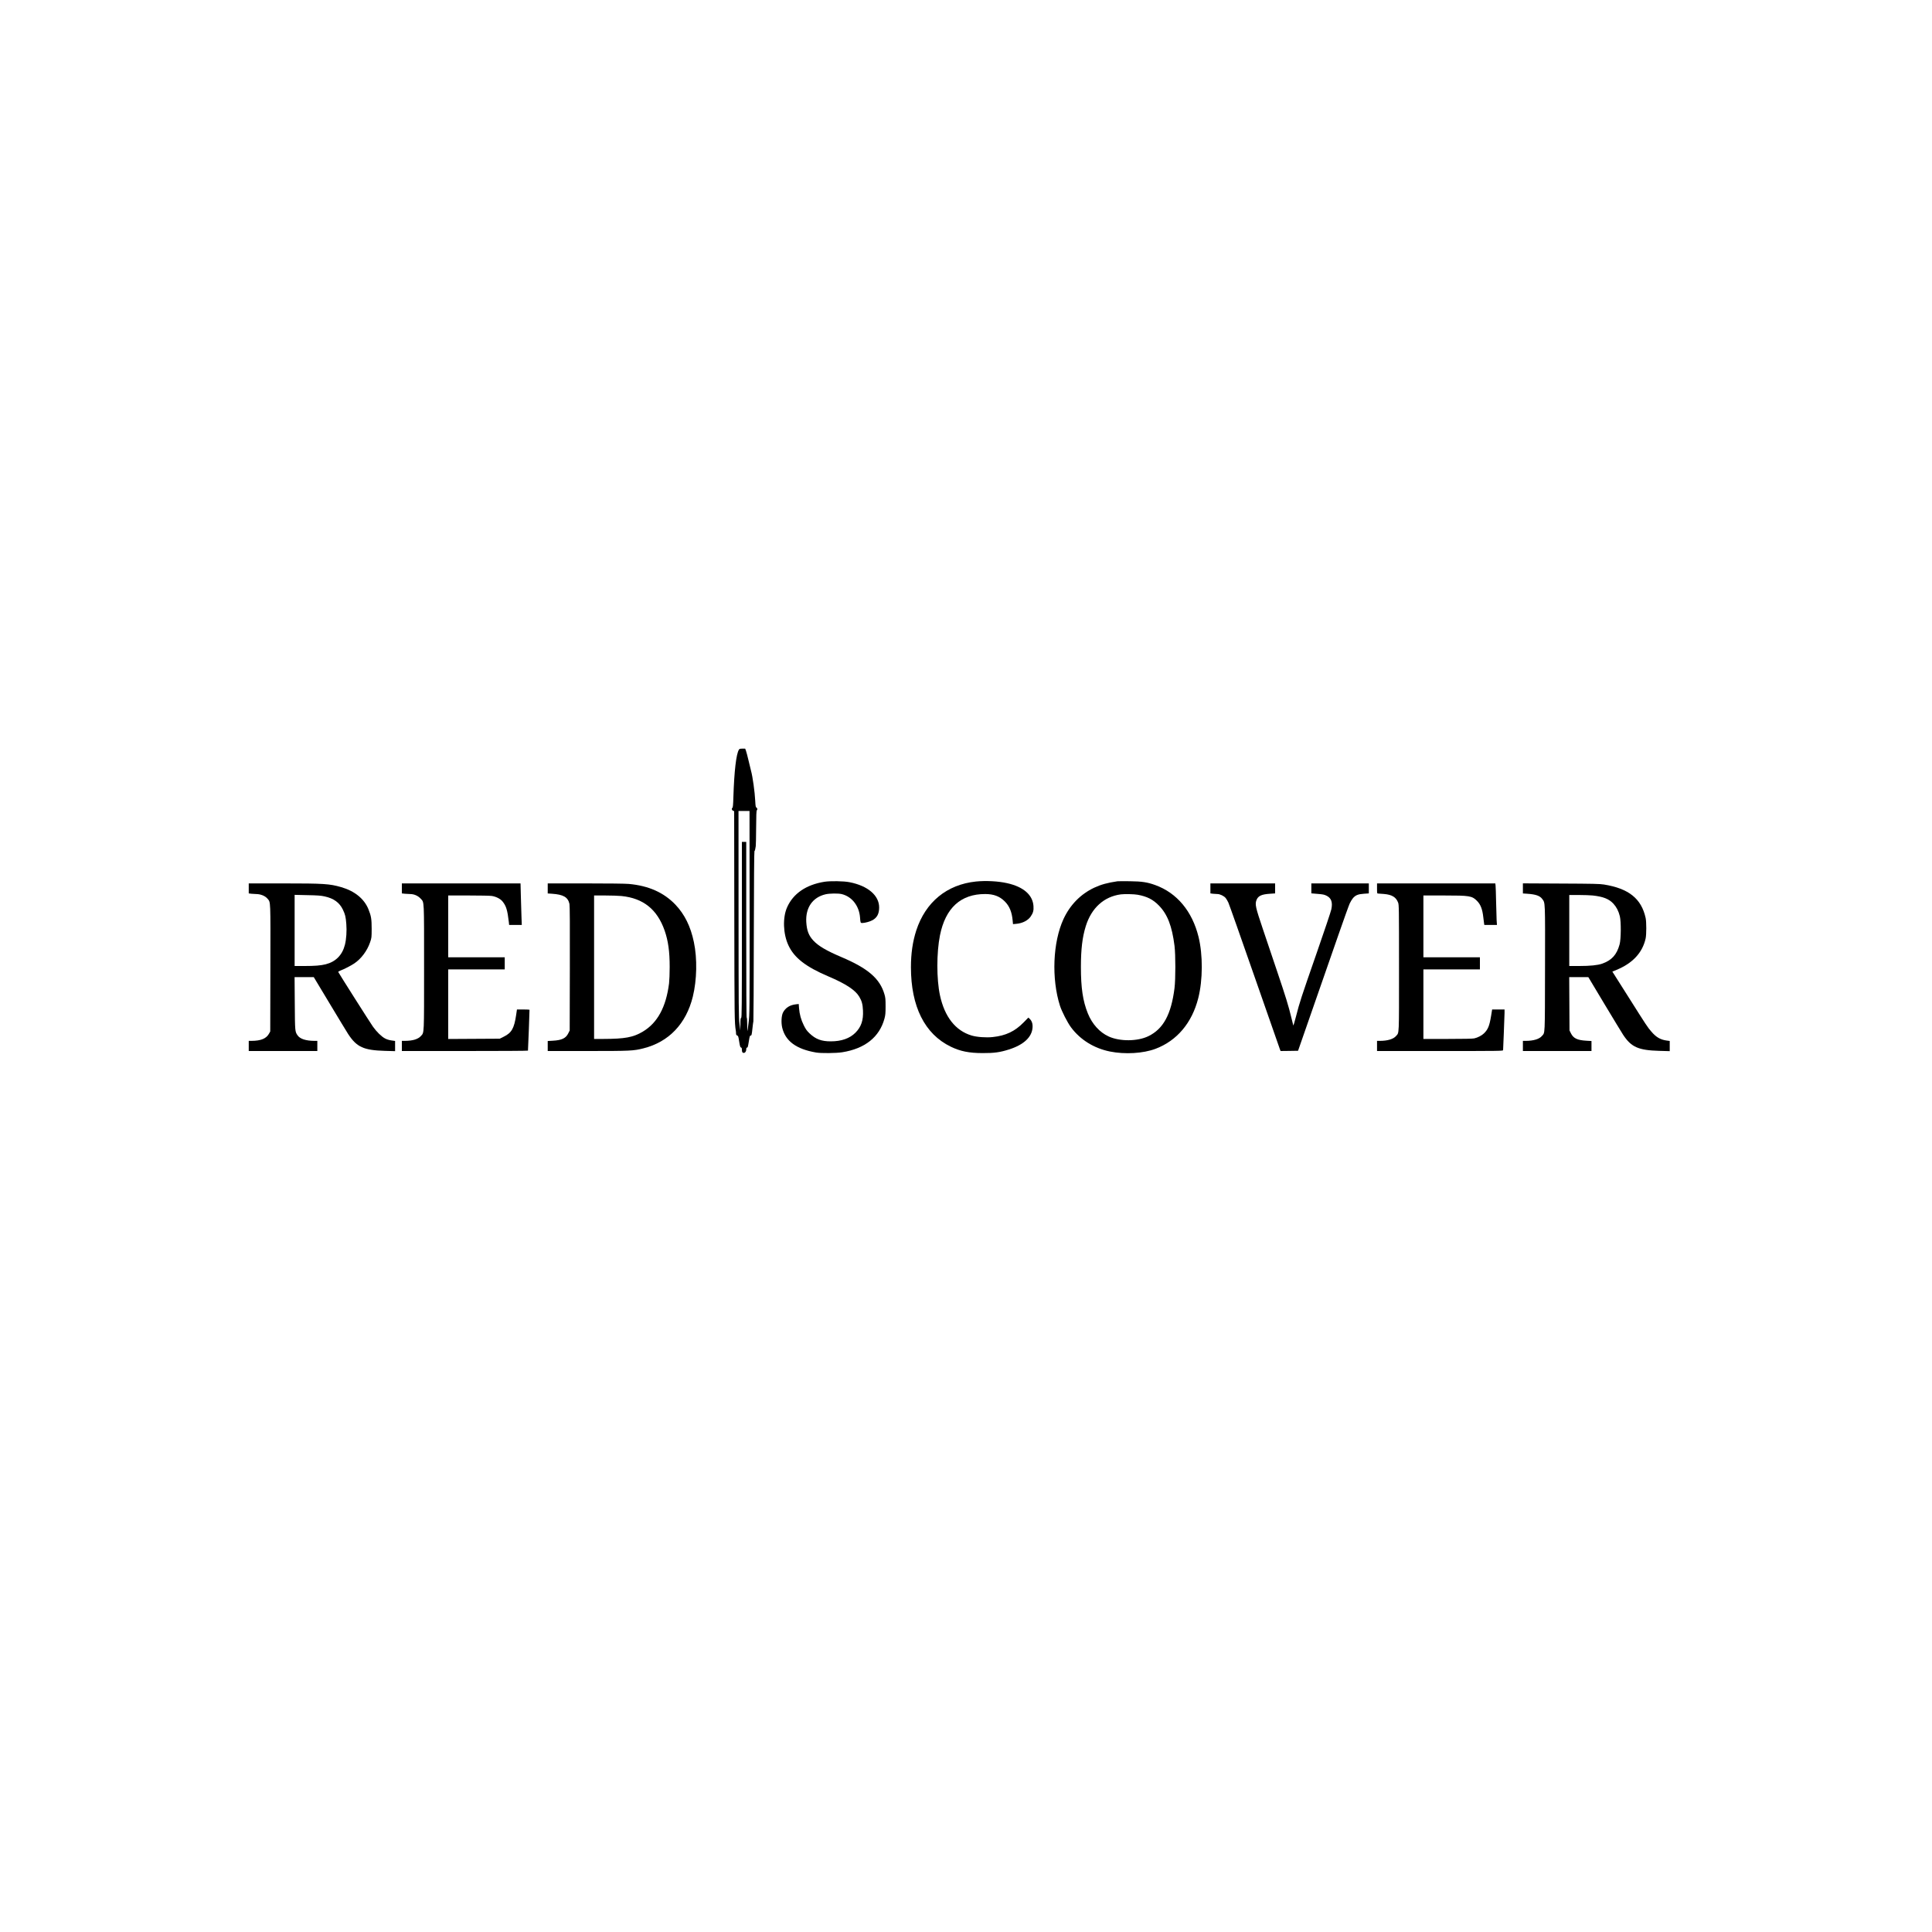 <?xml version="1.0" standalone="no"?>
<!DOCTYPE svg PUBLIC "-//W3C//DTD SVG 20010904//EN"
 "http://www.w3.org/TR/2001/REC-SVG-20010904/DTD/svg10.dtd">
<svg version="1.0" xmlns="http://www.w3.org/2000/svg"
 width="4000pt" height="4000pt" viewBox="0 0 4000 4000"
 preserveAspectRatio="xMidYMid meet">
<g transform="translate(0,4000) scale(0.1,-0.1)"
fill="#000000" stroke="none">
<path d="M15298 24478 c-56 -91 -97 -445 -114 -978 -5 -172 -10 -217 -21 -226
-21 -14 -13 -47 14 -59 l23 -10 3 -2175 c3 -2118 4 -2200 31 -2370 3 -14 5
-40 5 -58 1 -24 7 -35 24 -41 21 -8 25 -21 41 -126 16 -97 22 -118 37 -122 15
-4 19 -15 19 -47 0 -23 5 -47 12 -54 32 -32 78 4 78 61 0 25 4 37 14 37 18 0
20 9 42 143 14 89 20 107 35 107 20 0 23 12 39 160 6 58 14 119 18 135 3 17 8
816 9 1778 2 1075 7 1747 13 1747 5 0 12 15 15 33 3 17 8 48 12 67 3 19 7 192
8 383 1 246 5 351 14 360 17 17 13 45 -7 56 -16 9 -20 28 -26 143 -9 183 -53
498 -86 617 -5 20 -28 113 -50 206 -22 94 -47 189 -56 213 l-16 42 -58 0 c-49
0 -60 -3 -72 -22z m222 -3373 c1 -2091 0 -2105 -21 -2277 -11 -95 -23 -175
-25 -177 -2 -2 -4 59 -4 137 0 88 -4 142 -10 142 -7 0 -10 613 -10 1820 l0
1820 -45 0 -45 0 0 -1819 c0 -1608 -2 -1820 -15 -1825 -12 -4 -15 -30 -16
-133 l-1 -128 -18 140 c-17 131 -18 282 -19 2273 l-1 2132 114 0 114 0 2
-2105z"/>
<path d="M17070 21744 c-379 -60 -648 -244 -774 -529 -95 -213 -83 -551 27
-786 120 -259 359 -445 827 -644 362 -154 556 -281 639 -419 54 -90 72 -157
78 -287 10 -204 -37 -340 -156 -460 -119 -119 -290 -179 -512 -179 -191 0
-310 44 -436 163 -60 57 -80 86 -122 170 -56 113 -88 228 -98 356 l-6 84 -57
-6 c-128 -14 -219 -72 -270 -173 -32 -65 -39 -207 -16 -308 66 -280 291 -447
701 -517 101 -18 418 -15 542 5 471 75 771 314 875 697 19 72 23 108 23 254 0
147 -3 180 -23 248 -94 326 -340 538 -892 772 -308 131 -474 228 -579 340 -98
105 -137 208 -148 386 -17 298 132 512 401 574 80 19 263 21 332 4 211 -51
361 -242 380 -483 8 -112 10 -116 45 -116 55 0 163 30 216 60 93 53 134 133
135 260 1 250 -233 451 -614 525 -119 24 -398 28 -518 9z"/>
<path d="M20205 21749 c-602 -63 -1043 -425 -1235 -1014 -74 -230 -110 -474
-110 -760 0 -814 285 -1384 824 -1645 197 -96 381 -133 661 -133 239 -1 360
16 545 75 305 97 475 255 488 455 5 79 -15 138 -63 183 l-24 22 -98 -100
c-181 -185 -368 -274 -639 -303 -135 -15 -330 -1 -439 32 -333 100 -558 387
-654 832 -72 333 -72 884 0 1242 114 567 430 856 936 855 178 0 300 -47 408
-155 95 -96 145 -217 161 -394 l7 -74 67 6 c129 11 243 69 300 153 49 71 64
124 57 215 -16 232 -208 399 -546 474 -185 42 -442 55 -646 34z"/>
<path d="M23135 21754 c-209 -31 -339 -67 -481 -133 -282 -133 -500 -356 -636
-650 -221 -480 -251 -1234 -72 -1796 39 -119 156 -348 229 -446 191 -256 474
-432 803 -499 311 -63 690 -41 947 56 443 168 754 536 884 1050 95 375 97 895
5 1269 -131 529 -447 908 -894 1070 -166 60 -275 77 -525 80 -126 2 -243 1
-260 -1z m420 -279 c193 -35 316 -97 438 -222 178 -182 272 -425 324 -835 23
-187 23 -689 0 -876 -69 -545 -232 -845 -541 -995 -224 -109 -588 -112 -820
-7 -188 85 -345 258 -434 480 -103 255 -143 527 -143 960 0 366 30 619 101
845 117 377 377 612 725 658 76 10 277 6 350 -8z"/>
<path d="M5150 21606 l0 -103 53 -7 c28 -3 72 -6 97 -6 97 0 191 -39 239 -97
65 -79 62 4 59 -1439 l-3 -1309 -22 -40 c-57 -107 -168 -154 -365 -155 l-58 0
0 -105 0 -105 710 0 710 0 0 105 0 105 -62 0 c-176 1 -297 41 -347 114 -54 78
-54 80 -58 664 l-4 542 199 0 198 0 329 -547 c181 -302 354 -586 384 -633 177
-269 319 -334 759 -347 l212 -6 0 105 0 106 -76 11 c-49 7 -98 22 -134 42 -72
38 -174 138 -249 244 -55 77 -709 1108 -718 1131 -2 6 18 19 44 29 76 28 223
104 288 148 145 98 266 261 327 437 32 94 32 98 33 280 0 201 -11 267 -66 403
-88 219 -287 380 -566 460 -238 69 -361 77 -1194 77 l-719 0 0 -104z m1570
-165 c190 -41 309 -127 380 -276 47 -100 58 -144 70 -295 12 -142 0 -319 -29
-431 -54 -213 -190 -350 -396 -403 -104 -26 -223 -36 -437 -36 l-208 0 0 736
0 737 263 -6 c211 -4 280 -9 357 -26z"/>
<path d="M8320 21606 l0 -103 61 -7 c34 -3 83 -6 108 -6 86 0 167 -36 224 -99
71 -78 67 -1 67 -1421 0 -1407 3 -1342 -62 -1416 -61 -69 -169 -103 -335 -104
l-63 0 0 -105 0 -105 1305 0 c718 0 1305 3 1306 8 4 44 34 839 32 845 -3 4
-62 7 -132 7 l-128 0 -17 -116 c-41 -275 -94 -367 -253 -446 l-86 -43 -534 -3
-533 -3 0 721 0 720 585 0 585 0 0 125 0 125 -585 0 -585 0 0 640 0 640 423 0
c232 0 448 -4 481 -10 88 -14 176 -59 219 -112 77 -94 103 -180 132 -430 l6
-58 131 0 131 0 -6 158 c-4 86 -10 280 -13 430 l-7 272 -1229 0 -1228 0 0
-104z"/>
<path d="M11340 21606 l0 -104 88 -6 c237 -16 331 -71 362 -211 8 -35 10 -426
8 -1335 l-3 -1285 -29 -58 c-50 -103 -135 -144 -322 -154 l-104 -6 0 -104 0
-103 824 0 c891 0 950 3 1157 55 526 132 884 507 1023 1070 85 346 94 790 22
1130 -68 326 -192 575 -383 776 -241 251 -554 391 -963 428 -69 7 -427 11
-897 11 l-783 0 0 -104z m1526 -157 c452 -45 740 -276 894 -714 74 -213 105
-432 105 -755 0 -135 -6 -280 -13 -340 -62 -490 -239 -817 -542 -998 -199
-119 -371 -151 -817 -152 l-193 0 0 1485 0 1485 228 0 c126 0 278 -5 338 -11z"/>
<path d="M25060 21606 l0 -103 53 -7 c28 -3 70 -6 92 -6 53 0 134 -39 170 -81
15 -19 41 -61 56 -94 16 -33 258 -719 539 -1525 281 -806 518 -1484 527 -1508
l16 -42 181 2 181 3 322 925 c177 509 411 1179 519 1490 108 311 211 597 229
636 18 39 49 89 69 112 55 60 103 79 224 88 l102 7 0 103 0 104 -595 0 -595 0
0 -103 0 -103 130 -11 c110 -9 138 -14 187 -39 97 -49 127 -135 97 -280 -8
-42 -144 -447 -301 -898 -330 -948 -356 -1028 -428 -1311 -29 -115 -56 -203
-59 -195 -3 8 -21 82 -41 165 -56 234 -114 423 -292 950 -91 270 -226 670
-300 890 -149 442 -162 502 -129 590 34 87 105 120 282 131 l104 7 0 103 0
104 -670 0 -670 0 0 -104z"/>
<path d="M28510 21605 c0 -102 1 -105 23 -105 12 -1 67 -5 122 -9 164 -14 248
-65 291 -177 18 -47 19 -98 19 -1354 0 -1440 5 -1331 -61 -1409 -54 -64 -176
-101 -335 -101 l-59 0 0 -105 0 -105 1305 0 c1236 0 1305 1 1305 18 0 9 7 170
15 357 8 187 15 373 15 413 l0 72 -128 0 -129 0 -22 -136 c-34 -204 -63 -276
-146 -358 -44 -44 -132 -90 -203 -105 -35 -7 -220 -11 -552 -11 l-500 0 0 720
0 720 585 0 585 0 0 125 0 125 -585 0 -585 0 0 640 0 640 428 0 c533 0 577 -8
681 -111 75 -75 113 -173 131 -339 6 -52 13 -110 16 -127 l5 -33 131 0 131 0
-7 98 c-3 53 -8 228 -11 387 -3 160 -8 309 -11 333 l-5 42 -1225 0 -1224 0 0
-105z"/>
<path d="M31530 21606 l0 -104 88 -6 c180 -12 264 -42 313 -109 62 -86 60 -18
57 -1438 -3 -1427 2 -1320 -64 -1398 -54 -64 -176 -101 -335 -101 l-59 0 0
-105 0 -105 710 0 710 0 0 103 0 104 -107 6 c-187 11 -268 50 -319 154 l-29
58 -3 553 -3 552 198 0 198 -1 330 -551 c182 -303 357 -591 390 -642 169 -256
315 -321 753 -333 l212 -6 0 105 0 106 -73 10 c-124 19 -210 70 -306 182 -80
92 -97 118 -477 720 l-332 524 87 36 c335 138 537 357 602 650 18 83 18 343 0
425 -88 400 -349 609 -862 692 -89 14 -216 17 -891 20 l-788 4 0 -105z m1445
-146 c219 -24 337 -71 429 -170 64 -70 107 -154 133 -260 28 -115 25 -474 -5
-583 -59 -215 -163 -329 -362 -399 -91 -32 -249 -48 -472 -48 l-208 0 0 735 0
735 198 0 c108 0 238 -5 287 -10z"/>
</g>
</svg>

